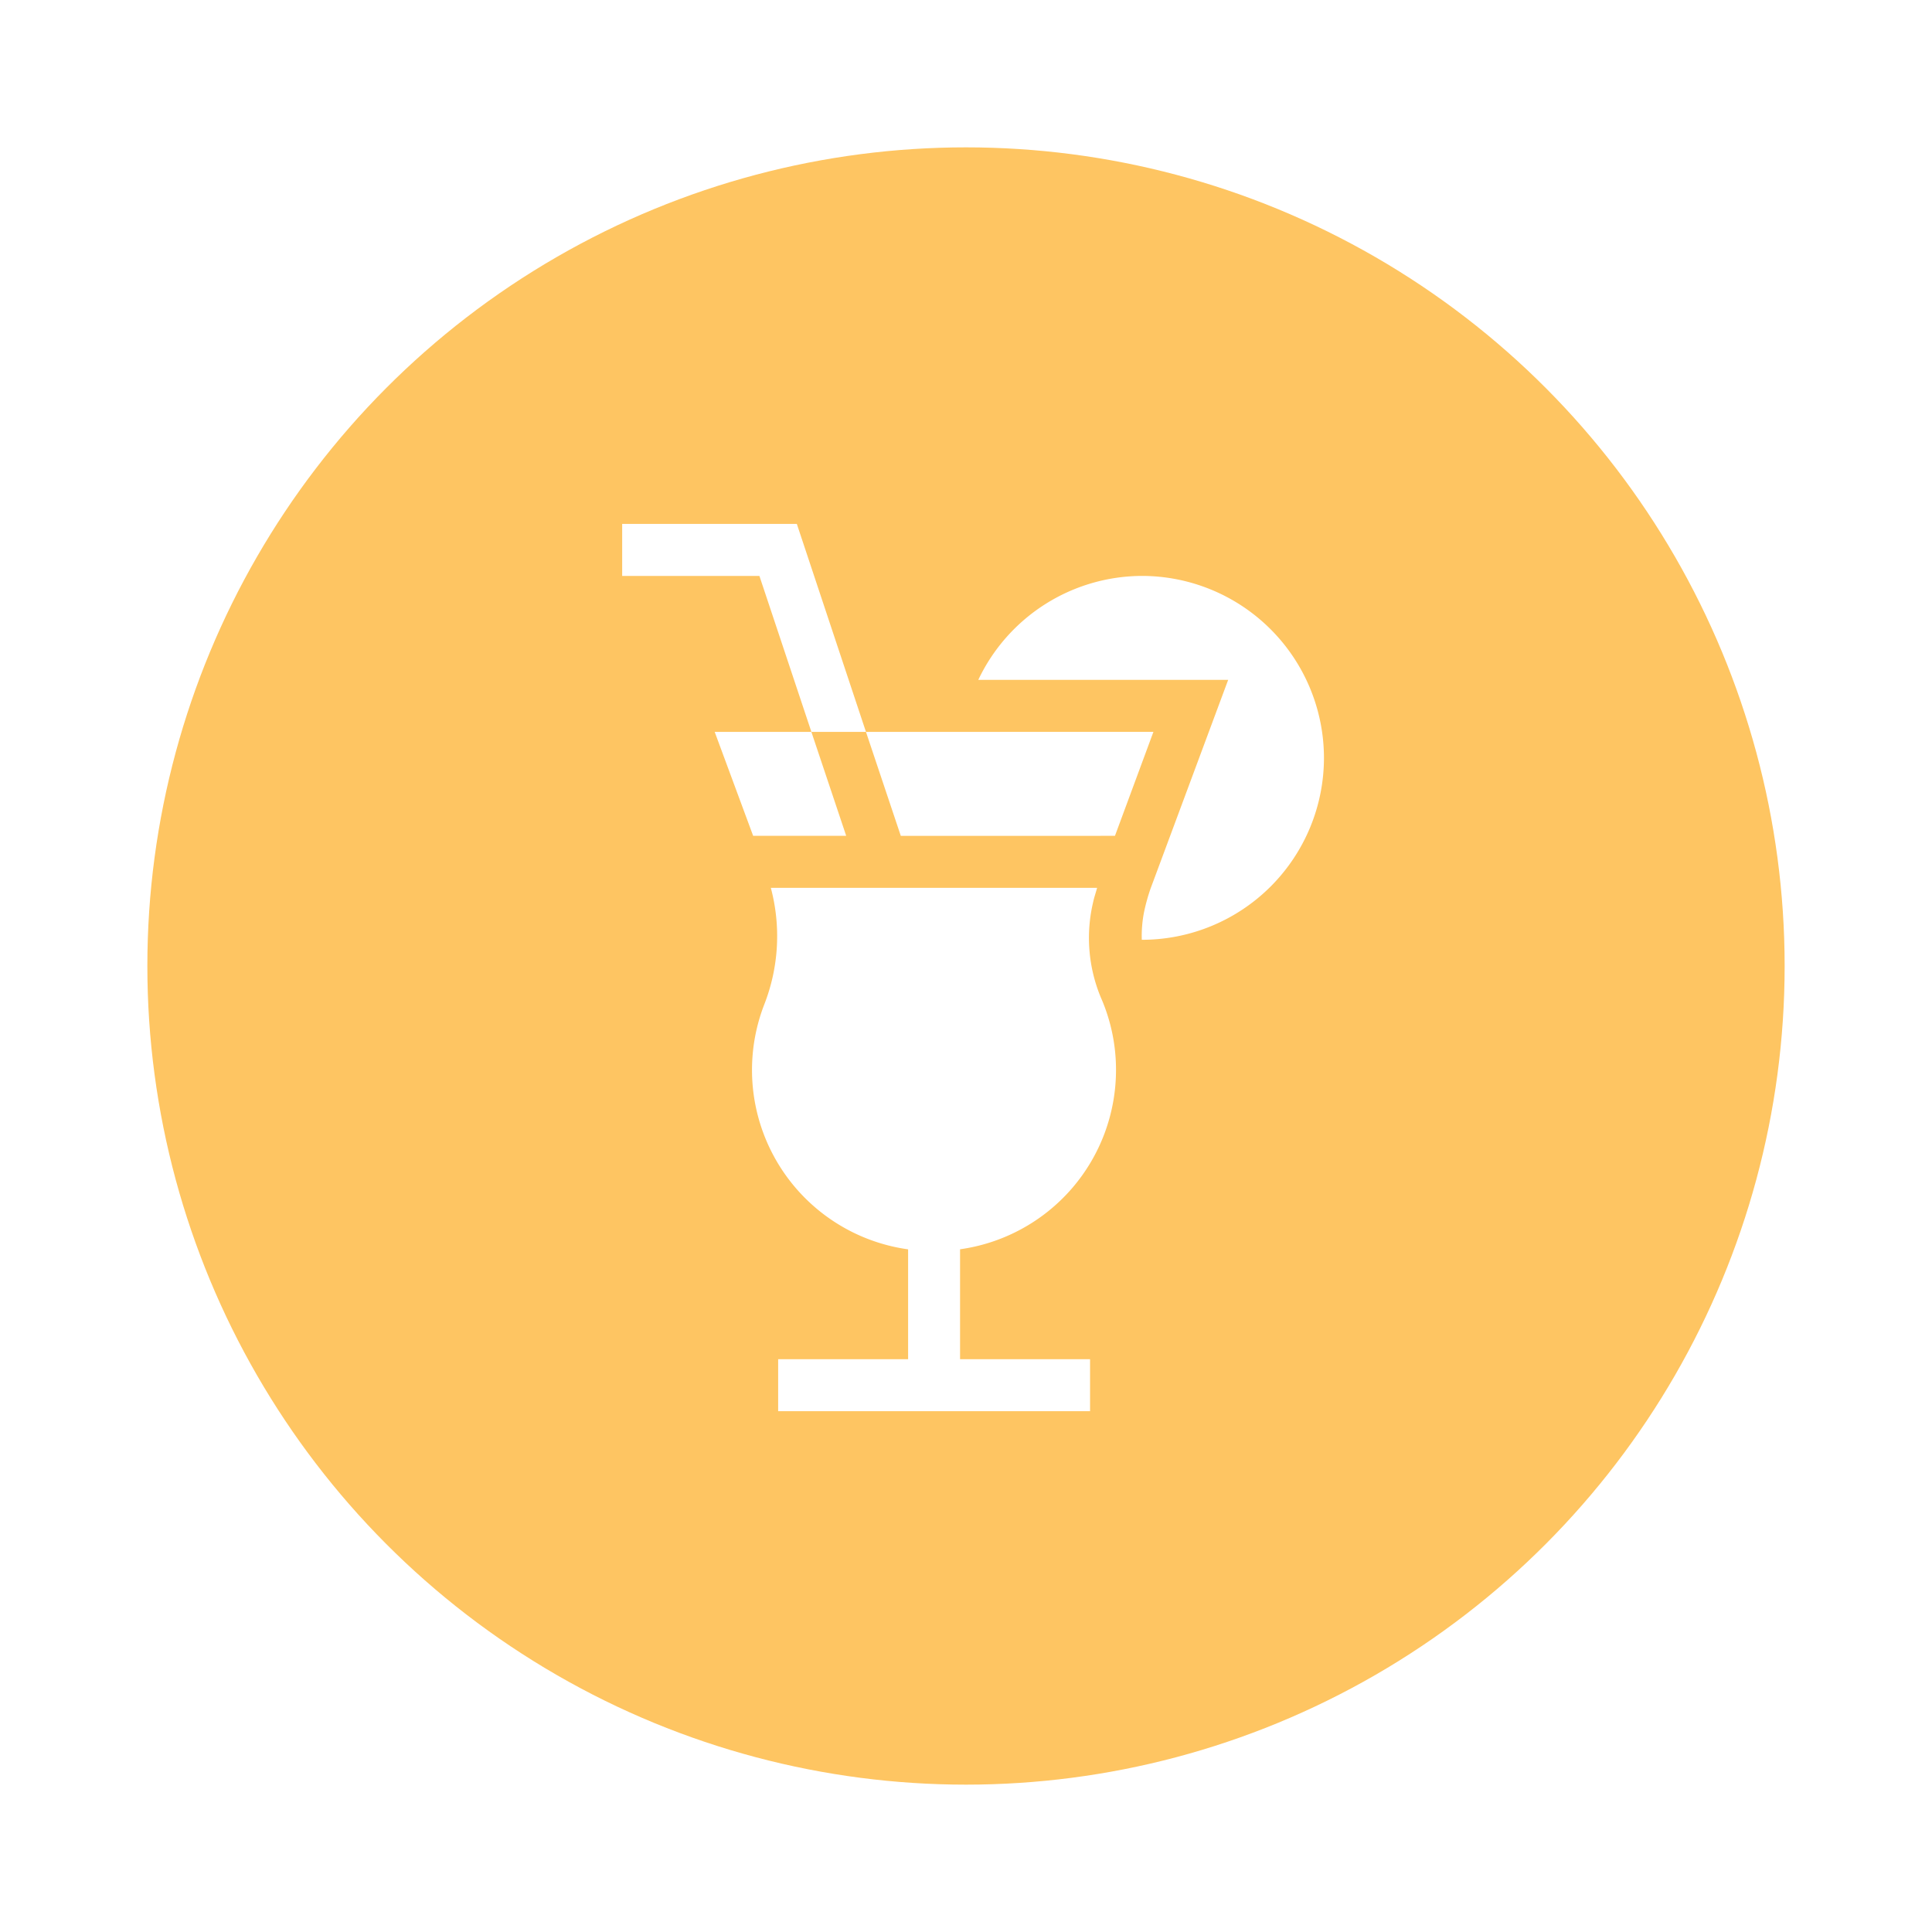 <svg xmlns="http://www.w3.org/2000/svg" xmlns:xlink="http://www.w3.org/1999/xlink" width="118" height="118" viewBox="0 0 118 118"><defs><style>.a{fill:#fec562;}.b{fill:#fff;}.c{filter:url(#a);}</style><filter id="a" x="0" y="0" width="118" height="118" filterUnits="userSpaceOnUse"><feOffset input="SourceAlpha"/><feGaussianBlur stdDeviation="3" result="b"/><feFlood flood-opacity="0.161"/><feComposite operator="in" in2="b"/><feComposite in="SourceGraphic"/></filter></defs><g transform="translate(-686 -2284)"><g class="c" transform="matrix(1, 0, 0, 1, 686, 2284)"><circle class="a" cx="50" cy="50" r="50" transform="translate(9 9)"/></g><g transform="translate(670.5 2316)"><path class="b" d="M64.168,0H53.5V3.175h8.382L65.057,12.7H68.39Z"/><path class="b" d="M150.675,221.113a10.973,10.973,0,0,0-.93-4.423l0,0a9.476,9.476,0,0,1-.468-5.81c.064-.3.165-.582.243-.876H129.593a11.454,11.454,0,0,1-.4,7.119,11.061,11.061,0,0,0,8.784,14.959v6.708h-7.937v3.175h19.05v-3.175H141.15v-6.712A11.058,11.058,0,0,0,150.675,221.113Z" transform="translate(-67.013 -187.776)"/><path class="b" d="M109.25,126.35h5.683L112.806,120H106.9Z" transform="translate(-47.75 -107.3)"/><path class="b" d="M209.408,126.35l2.349-6.35H194.2l2.127,6.35Z" transform="translate(-125.81 -107.3)"/><path class="b" d="M269.03,30a11.1,11.1,0,0,0-10,6.35h15.262l-4.738,12.742a11.6,11.6,0,0,0-.412,1.5,7.629,7.629,0,0,0-.125,1.632c.009,0,.017,0,.026,0a11.114,11.114,0,0,0,11.1-11.118A11.126,11.126,0,0,0,269.03,30Z" transform="translate(-183.78 -26.825)"/></g></g></svg>